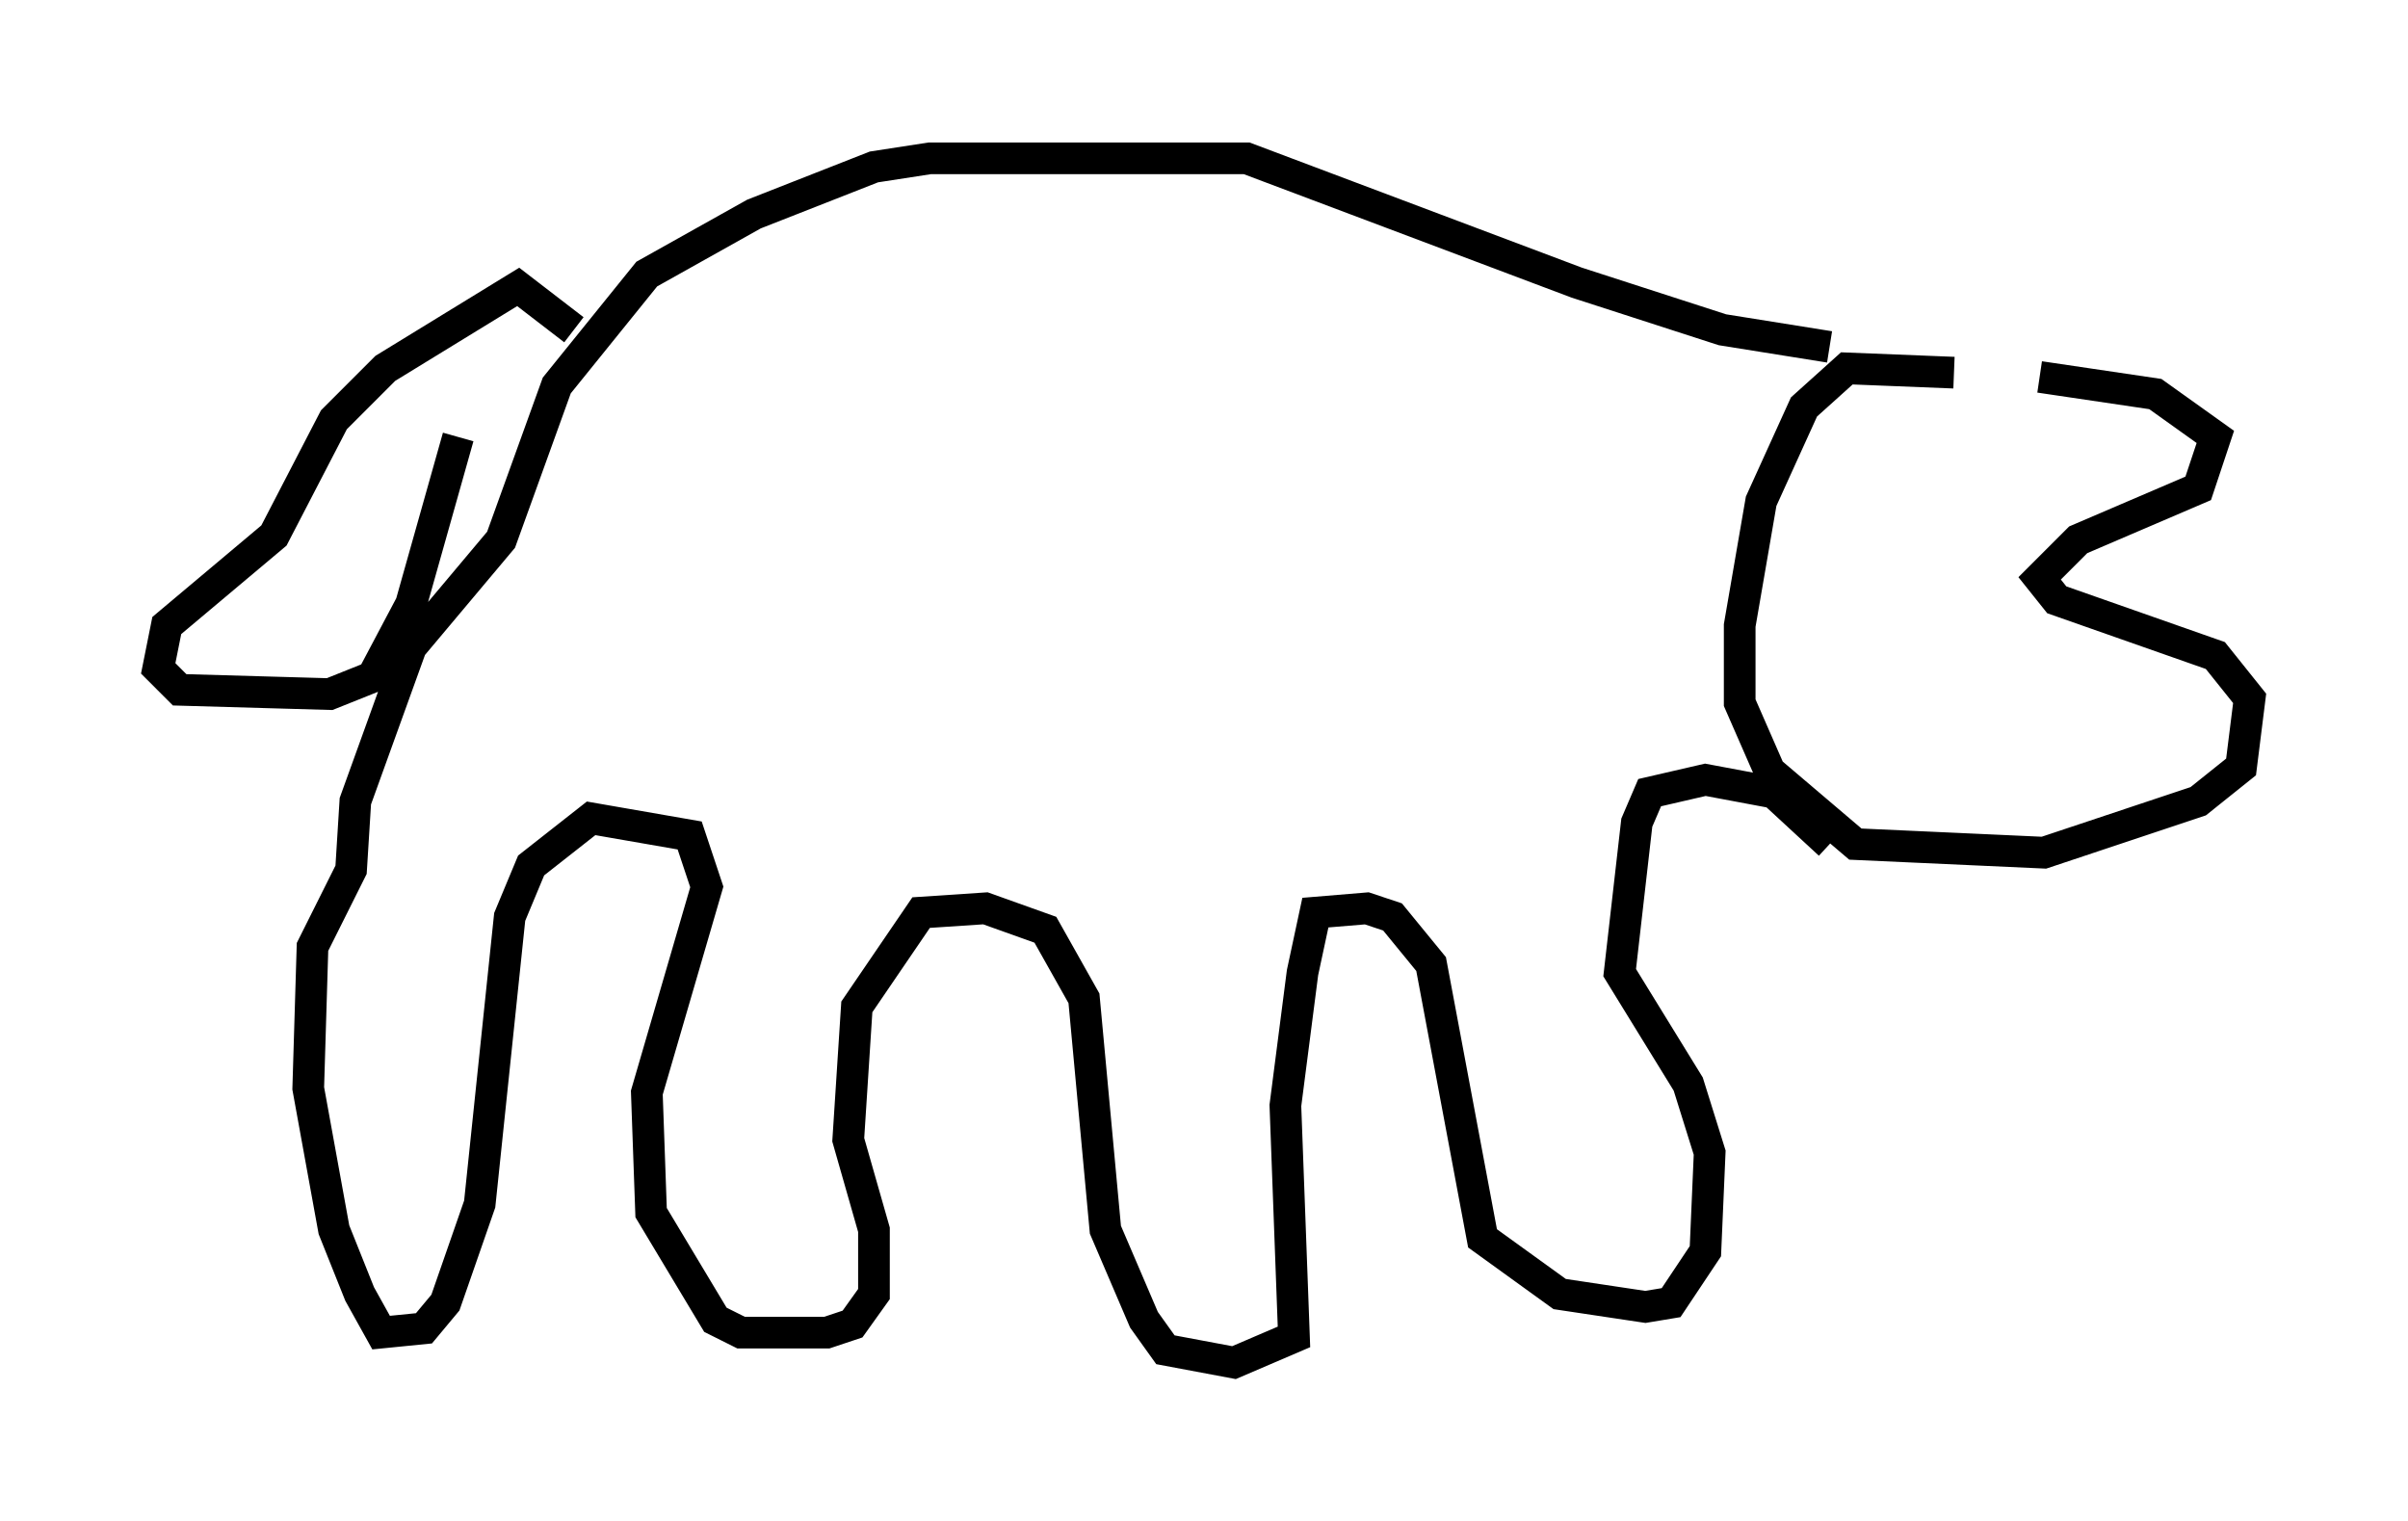 <?xml version="1.0" encoding="utf-8" ?>
<svg baseProfile="full" height="48.024" version="1.1" width="76.034" xmlns="http://www.w3.org/2000/svg" xmlns:ev="http://www.w3.org/2001/xml-events" xmlns:xlink="http://www.w3.org/1999/xlink"><defs /><rect fill="white" height="48.024" width="76.034" x="0" y="0" /><path d="M64.81, 12.578 m-3.112, -0.812 l-3.383, -0.135 -1.353, 1.218 l-1.353, 2.977 -0.677, 3.924 l0.0, 2.436 0.947, 2.165 l2.706, 2.3 5.954, 0.271 l4.871, -1.624 1.353, -1.083 l0.271, -2.165 -1.083, -1.353 l-5.007, -1.759 -0.541, -0.677 l1.218, -1.218 3.789, -1.624 l0.541, -1.624 -1.894, -1.353 l-3.654, -0.541 m-6.631, 14.75 l-1.759, -1.624 -2.165, -0.406 l-1.759, 0.406 -0.406, 0.947 l-0.541, 4.736 2.165, 3.518 l0.677, 2.165 -0.135, 3.112 l-1.083, 1.624 -0.812, 0.135 l-2.706, -0.406 -2.436, -1.759 l-1.624, -8.66 -1.218, -1.488 l-0.812, -0.271 -1.624, 0.135 l-0.406, 1.894 -0.541, 4.195 l0.271, 7.307 -1.894, 0.812 l-2.165, -0.406 -0.677, -0.947 l-1.218, -2.842 -0.677, -7.307 l-1.218, -2.165 -1.894, -0.677 l-2.03, 0.135 -2.03, 2.977 l-0.271, 4.195 0.812, 2.842 l0.0, 2.03 -0.677, 0.947 l-0.812, 0.271 -2.706, 0.0 l-0.812, -0.406 -2.03, -3.383 l-0.135, -3.789 1.894, -6.495 l-0.541, -1.624 -3.112, -0.541 l-1.894, 1.488 -0.677, 1.624 l-0.947, 9.066 -1.083, 3.112 l-0.677, 0.812 -1.353, 0.135 l-0.677, -1.218 -0.812, -2.03 l-0.812, -4.465 0.135, -4.465 l1.218, -2.436 0.135, -2.165 l1.759, -4.871 2.842, -3.383 l1.759, -4.871 2.842, -3.518 l3.383, -1.894 3.789, -1.488 l1.759, -0.271 10.013, 0.0 l10.419, 3.924 4.601, 1.488 l3.383, 0.541 m-39.648, -0.541 l-1.759, -1.353 -4.195, 2.571 l-1.624, 1.624 -1.894, 3.654 l-3.383, 2.842 -0.271, 1.353 l0.677, 0.677 4.736, 0.135 l1.353, -0.541 1.218, -2.3 l1.488, -5.277 " fill="none" stroke="black" stroke-width="1" /></svg>